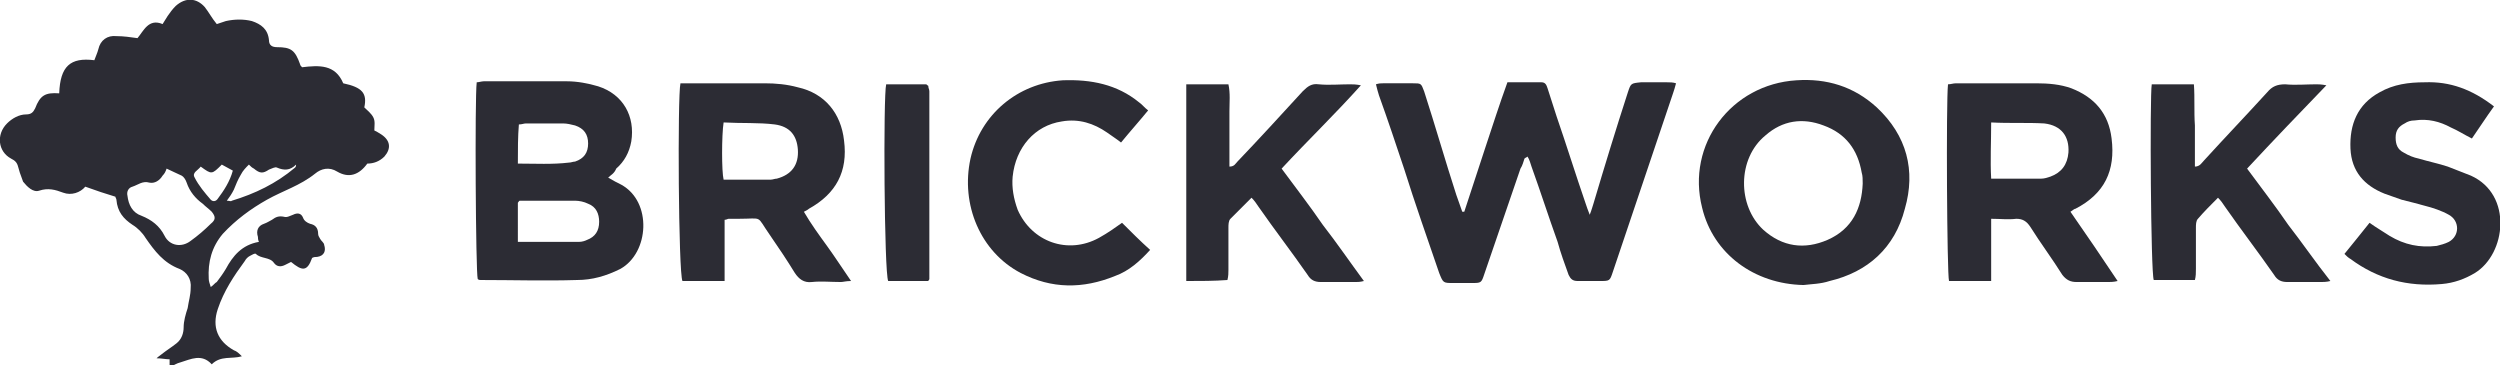 <?xml version="1.0" encoding="utf-8"?>
<!-- Generator: Adobe Illustrator 25.0.0, SVG Export Plug-In . SVG Version: 6.00 Build 0)  -->
<svg version="1.1" baseProfile="tiny" id="Layer_1" xmlns="http://www.w3.org/2000/svg" xmlns:xlink="http://www.w3.org/1999/xlink"
	 x="0px" y="0px" viewBox="0 0 249.1 36.4" overflow="visible" xml:space="preserve">
<g>
	<path fill="#2C2C34" d="M21.6,2.4c0.3-0.1,0.6-0.2,0.9-0.3c0.9-0.2,1.8-0.2,2.6,0C26,2.4,26.7,2.9,26.8,4c0,0.5,0.3,0.7,0.8,0.7
		c1.4,0,1.8,0.3,2.3,1.7c0,0.1,0.1,0.2,0.2,0.3c1.7-0.2,3.3-0.3,4.1,1.6c1.9,0.4,2.4,1,2.1,2.4c0.3,0.3,0.7,0.6,0.9,1
		s0.1,0.8,0.1,1.3c0.2,0.1,0.4,0.2,0.7,0.4c0.9,0.6,1,1.4,0.3,2.2c-0.5,0.5-1.1,0.7-1.7,0.7c-0.8,1.1-1.8,1.5-3,0.8
		c-0.8-0.5-1.6-0.3-2.2,0.2c-1.5,1.2-3.2,1.7-4.8,2.6c-1.6,0.9-3.1,2-4.4,3.4c-1.1,1.3-1.5,2.8-1.4,4.5c0,0.2,0.1,0.5,0.2,0.8
		c0.3-0.2,0.4-0.4,0.6-0.5c0.3-0.4,0.6-0.8,0.9-1.3c0.7-1.3,1.6-2.4,3.3-2.7c-0.1-0.2-0.1-0.4-0.1-0.5c-0.2-0.6,0-1.1,0.6-1.3
		c0.3-0.1,0.6-0.3,0.8-0.4c0.4-0.3,0.7-0.4,1.2-0.3c0.3,0.1,0.6-0.1,0.9-0.2c0.4-0.2,0.8-0.2,1,0.3c0.1,0.3,0.4,0.5,0.7,0.6
		c0.5,0.1,0.8,0.4,0.8,1c0,0.2,0.1,0.3,0.2,0.5s0.4,0.4,0.4,0.6c0.2,0.6,0,1.1-0.7,1.2c-0.2,0-0.3,0-0.5,0.1c-0.5,1.4-1,1.3-2.1,0.4
		c-0.2,0.1-0.4,0.2-0.6,0.3c-0.4,0.2-0.8,0.2-1.1-0.2c-0.4-0.6-1.3-0.4-1.8-0.9c-0.1-0.1-0.4,0.1-0.6,0.2s-0.4,0.3-0.5,0.5
		c-1.1,1.5-2.1,3-2.7,4.8c-0.6,1.8,0,3.2,1.6,4.1c0.3,0.1,0.5,0.3,0.8,0.6c-1,0.3-2.1-0.1-3,0.8c-1-1.1-2.1-0.5-3.1-0.2
		c-0.4,0.1-0.7,0.3-1.1,0.5c0-0.3,0-0.5,0-0.8c-0.4,0-0.8-0.1-1.3-0.1c0.2-0.2,0.4-0.3,0.5-0.4c0.5-0.4,1-0.7,1.5-1.1
		c0.5-0.4,0.7-1,0.7-1.6s0.2-1.3,0.4-1.9c0.1-0.7,0.3-1.3,0.3-2c0.1-0.9-0.4-1.6-1.1-1.9c-1.6-0.6-2.5-1.8-3.4-3.1
		c-0.3-0.5-0.8-1-1.3-1.3c-0.9-0.6-1.5-1.3-1.6-2.5c0-0.1-0.1-0.2-0.1-0.3c-1-0.3-1.9-0.6-3-1c-0.5,0.6-1.4,0.9-2.2,0.6
		S4.8,18.7,3.9,19c-0.6,0.2-1.2-0.4-1.6-0.9C2,17.3,1.9,17,1.8,16.6S1.5,16,1.1,15.8c-1.3-0.7-1.5-2.4-0.4-3.5
		c0.5-0.5,1.2-0.9,1.9-0.9c0.5,0,0.7-0.2,0.9-0.6c0.5-1.3,1-1.6,2.4-1.5C6,6.6,7,5.7,9.4,6c0.1-0.3,0.3-0.7,0.4-1.1
		C10,4,10.7,3.5,11.6,3.6c0.7,0,1.4,0.1,2.1,0.2c0.6-0.7,1.1-2,2.5-1.4c0.2-0.3,0.3-0.5,0.5-0.8s0.5-0.7,0.8-1
		c1-0.9,2.1-0.8,2.9,0.1C20.8,1.2,21.1,1.8,21.6,2.4z M16.6,16.8c-0.1,0.3-0.2,0.5-0.4,0.7c-0.3,0.5-0.8,0.8-1.3,0.7
		c-0.7-0.2-1.1,0.2-1.7,0.4c-0.4,0.1-0.6,0.5-0.5,0.9c0.1,0.9,0.5,1.7,1.4,2c1,0.4,1.8,1,2.3,2c0.5,1,1.7,1.2,2.6,0.5
		c0.7-0.5,1.4-1.1,2-1.7c0.5-0.4,0.5-0.7,0.1-1.2c-0.3-0.3-0.6-0.5-0.9-0.8c-0.7-0.5-1.3-1.2-1.6-2.1c-0.1-0.3-0.3-0.6-0.5-0.7
		C17.7,17.3,17.2,17.1,16.6,16.8z M22.6,20c0.3,0,0.4,0.1,0.5,0c2.3-0.7,4.4-1.7,6.3-3.3c0.1-0.1,0.1-0.2,0.1-0.3
		c-0.6,0.6-1.2,0.6-1.9,0.3c-0.2-0.1-0.5,0.1-0.8,0.2c-0.6,0.4-0.9,0.4-1.5-0.1c-0.2-0.1-0.3-0.2-0.5-0.4c-0.3,0.3-0.6,0.6-0.8,1
		c-0.3,0.5-0.5,1-0.7,1.5C23.1,19.3,22.9,19.6,22.6,20z M20,16.6c-0.3,0.4-0.9,0.6-0.6,1.1c0.4,0.8,1,1.5,1.6,2.2
		c0.2,0.2,0.5,0.2,0.7-0.1c0.6-0.8,1.2-1.7,1.5-2.8c-0.4-0.2-0.7-0.4-1.1-0.6C21.1,17.4,21.1,17.4,20,16.6z"/>
	<path fill="#2C2C34" d="M151.9,15.8c-0.1,0.3-0.2,0.7-0.4,1c-1.2,3.5-2.4,7-3.6,10.5c-0.3,0.9-0.3,0.9-1.3,0.9c-0.6,0-1.2,0-1.8,0
		c-1,0-1,0-1.4-1c-1.2-3.5-2.4-6.9-3.5-10.4c-0.8-2.4-1.6-4.8-2.5-7.3c-0.1-0.3-0.2-0.7-0.3-1.1c0.3-0.1,0.5-0.1,0.7-0.1
		c1,0,2,0,3,0c0.8,0,0.8,0,1.1,0.8c1.1,3.4,2.1,6.9,3.2,10.3c0.2,0.6,0.4,1.1,0.6,1.7c0.1,0,0.2,0,0.2,0c0.7-2.1,1.4-4.3,2.1-6.4
		c0.7-2.1,1.4-4.3,2.2-6.5c1.1,0,2.2,0,3.4,0c0.4,0,0.5,0.3,0.6,0.6c0.3,0.9,0.6,1.9,0.9,2.8c1,2.9,1.9,5.8,2.9,8.7
		c0.1,0.3,0.2,0.6,0.4,1.1c0.2-0.5,0.3-0.9,0.4-1.2c1.1-3.7,2.2-7.3,3.4-11c0.3-0.9,0.3-0.9,1.3-1c0.9,0,1.7,0,2.6,0
		c0.3,0,0.6,0,0.9,0.1c-0.1,0.4-0.2,0.7-0.3,1c-2,5.9-4,11.9-6,17.8c-0.3,0.9-0.3,0.9-1.3,0.9c-0.7,0-1.4,0-2.2,0
		c-0.5,0-0.7-0.2-0.9-0.6c-0.4-1.1-0.8-2.2-1.1-3.3c-0.9-2.5-1.7-5-2.6-7.5c-0.1-0.3-0.2-0.7-0.4-1C152.1,15.7,152,15.7,151.9,15.8z
		"/>
	<path fill="#2C2C34" d="M60.6,17.7c0.5,0.3,0.9,0.5,1.3,0.7c3.1,1.7,2.8,6.8-0.1,8.4c-1.4,0.7-2.8,1.1-4.3,1.1
		c-3.2,0.1-6.4,0-9.6,0c-0.1,0-0.2,0-0.3-0.1c-0.2-0.7-0.3-18-0.1-19.6c0.2,0,0.5-0.1,0.7-0.1c2.8,0,5.6,0,8.3,0
		c1,0,2.1,0.2,3.1,0.5c2.5,0.8,3.7,3,3.3,5.5c-0.2,1.1-0.7,2-1.5,2.7C61.2,17.3,60.9,17.4,60.6,17.7z M51.6,24.1c2.1,0,4.1,0,6.1,0
		c0.3,0,0.6-0.1,0.8-0.2c0.8-0.3,1.2-0.9,1.2-1.8c0-0.8-0.3-1.5-1.1-1.8c-0.4-0.2-0.9-0.3-1.3-0.3c-1.8,0-3.7,0-5.5,0
		c-0.1,0-0.1,0.1-0.2,0.2C51.6,21.4,51.6,22.7,51.6,24.1z M51.6,16.3c1.8,0,3.4,0.1,5.1-0.1c0.2,0,0.4-0.1,0.6-0.1
		c0.9-0.3,1.3-0.9,1.3-1.8c0-0.9-0.4-1.5-1.3-1.8c-0.4-0.1-0.8-0.2-1.2-0.2c-1.2,0-2.5,0-3.7,0c-0.2,0-0.4,0.1-0.7,0.1
		C51.6,13.6,51.6,14.9,51.6,16.3z"/>
	<path fill="#2C2C34" d="M206.3,21.1c1.6,2.3,3.1,4.5,4.7,6.9c-0.4,0.1-0.7,0.1-0.9,0.1c-1.1,0-2.2,0-3.2,0c-0.6,0-1-0.2-1.4-0.7
		c-1-1.6-2.2-3.2-3.2-4.8c-0.4-0.6-0.8-0.8-1.4-0.8c-0.8,0.1-1.6,0-2.5,0c0,2.1,0,4.1,0,6.2c-1.5,0-2.8,0-4.2,0
		c-0.2-0.7-0.3-17.8-0.1-19.6c0.3,0,0.5-0.1,0.8-0.1c2.7,0,5.3,0,8,0c1.2,0,2.4,0.1,3.5,0.5c2.3,0.9,3.7,2.5,4,5
		c0.4,3.2-0.7,5.5-3.6,7C206.7,20.8,206.6,20.9,206.3,21.1z M198.4,12.2c0,2-0.1,3.8,0,5.6c1.7,0,3.4,0,5,0c0.3,0,0.6-0.1,0.9-0.2
		c1.1-0.4,1.7-1.2,1.8-2.4c0.1-1.6-0.7-2.7-2.4-2.9C202,12.2,200.3,12.3,198.4,12.2z"/>
	<path fill="#2C2C34" d="M67.8,8.3c0.4,0,0.7,0,1,0c2.5,0,4.9,0,7.4,0c1.1,0,2.2,0.1,3.3,0.4c2.7,0.6,4.3,2.6,4.6,5.3
		c0.4,3.1-0.8,5.3-3.5,6.8c-0.1,0.1-0.3,0.2-0.5,0.3c0.7,1.2,1.5,2.3,2.3,3.4s1.5,2.2,2.4,3.5c-0.5,0-0.8,0.1-1,0.1
		c-1,0-2-0.1-2.9,0c-0.8,0.1-1.3-0.3-1.7-0.9c-0.8-1.3-1.6-2.5-2.5-3.8c-1.4-2-0.6-1.6-3.1-1.6c-0.3,0-0.7,0-1,0
		c-0.1,0-0.2,0.1-0.4,0.1c0,2,0,4,0,6.1c-1.5,0-2.8,0-4.2,0C67.6,27.2,67.5,9.6,67.8,8.3z M72.1,12.2c-0.2,1.3-0.2,4.9,0,5.7
		c0.3,0,0.7,0,1,0c1.2,0,2.5,0,3.7,0c0.2,0,0.4-0.1,0.6-0.1c1.5-0.4,2.2-1.4,2.1-2.9c-0.1-1.4-0.8-2.3-2.3-2.5
		C75.6,12.2,73.9,12.3,72.1,12.2z"/>
	<path fill="#2C2C34" d="M179.7,28.4c-4.9-0.1-9-3.1-10.1-7.7C168,14.4,172.5,8.4,179,8c3-0.2,5.7,0.6,8,2.7c3,2.8,3.9,6.3,2.8,10.1
		c-1,3.9-3.7,6.3-7.5,7.2C181.4,28.3,180.5,28.3,179.7,28.4z M185.6,18.3c0-0.4,0-0.8-0.1-1.1c-0.4-2.3-1.6-3.9-3.8-4.7
		c-2.1-0.8-4.1-0.5-5.8,1c-2.8,2.3-2.8,7-0.2,9.4c1.9,1.7,4.1,2,6.4,1C184.6,22.8,185.5,20.7,185.6,18.3z"/>
	<path fill="#2C2C34" d="M214.4,8.4c1.4,0,2.7,0,4.2,0c0.1,1.4,0,2.7,0.1,4.1c0,1.3,0,2.7,0,4.1c0.5,0,0.7-0.4,0.9-0.6
		c2.1-2.3,4.2-4.5,6.3-6.8c0.5-0.6,1-0.8,1.8-0.8c1,0.1,2.1,0,3.1,0c0.2,0,0.5,0,1,0.1c-2.7,2.8-5.3,5.5-7.9,8.3
		c1.4,1.9,2.8,3.7,4.1,5.6c1.4,1.8,2.7,3.7,4.2,5.6c-0.4,0.1-0.7,0.1-0.9,0.1c-1.1,0-2.3,0-3.4,0c-0.6,0-1-0.2-1.3-0.7
		c-1.6-2.3-3.3-4.5-4.9-6.8c-0.2-0.3-0.4-0.6-0.7-0.9c-0.7,0.7-1.4,1.4-2,2.1c-0.2,0.2-0.2,0.6-0.2,0.9c0,1.4,0,2.7,0,4.1
		c0,0.4,0,0.7-0.1,1.1c-1.4,0-2.8,0-4.1,0C214.3,27.2,214.2,9.6,214.4,8.4z"/>
	<path fill="#2C2C34" d="M118.2,28c0-6.6,0-13.1,0-19.6c1.4,0,2.8,0,4.2,0c0.2,0.9,0.1,1.8,0.1,2.7s0,1.8,0,2.7s0,1.8,0,2.8
		c0.5,0,0.6-0.3,0.8-0.5c2.2-2.3,4.3-4.6,6.5-7c0.5-0.5,0.9-0.8,1.6-0.7c1,0.1,2.1,0,3.1,0c0.3,0,0.6,0,1.1,0.1
		c-2.6,2.9-5.3,5.5-7.9,8.3c1.4,1.9,2.8,3.7,4.1,5.6c1.4,1.8,2.7,3.7,4.1,5.6c-0.4,0.1-0.6,0.1-0.8,0.1c-1.2,0-2.4,0-3.5,0
		c-0.6,0-1-0.2-1.3-0.7c-1.6-2.3-3.3-4.5-4.9-6.8c-0.2-0.3-0.4-0.6-0.7-0.9c-0.7,0.7-1.4,1.4-2.1,2.1c-0.2,0.2-0.2,0.6-0.2,0.9
		c0,1.4,0,2.8,0,4.2c0,0.3,0,0.6-0.1,1C121,28,119.6,28,118.2,28z"/>
	<path fill="#2C2C34" d="M248.5,10.6c-0.8,1.1-1.5,2.2-2.2,3.2c-0.8-0.4-1.4-0.8-2.1-1.1c-1.1-0.6-2.3-0.9-3.6-0.7
		c-0.4,0-0.7,0.1-1,0.3c-0.6,0.3-0.9,0.7-0.9,1.4s0.2,1.2,0.8,1.5c0.5,0.3,1,0.5,1.5,0.6c1,0.3,2,0.5,2.9,0.8
		c0.8,0.3,1.5,0.6,2.3,0.9c4.2,1.9,3.5,7.8,0.4,9.7c-1,0.6-2.1,1-3.3,1.1c-3.4,0.3-6.4-0.5-9.1-2.5c-0.2-0.1-0.4-0.3-0.6-0.5
		c0.9-1.1,1.7-2.1,2.5-3.1c0.7,0.5,1.4,0.9,2,1.3c1.5,0.9,3,1.2,4.7,1c0.4-0.1,0.8-0.2,1.2-0.4c1.1-0.6,1.1-2.1,0-2.7
		c-0.7-0.4-1.6-0.7-2.4-0.9c-0.7-0.2-1.5-0.4-2.3-0.6c-0.6-0.2-1.1-0.4-1.7-0.6c-2-0.8-3.3-2.2-3.4-4.5c-0.1-2.4,0.7-4.4,2.9-5.6
		c1.4-0.8,2.9-1,4.5-1C244.1,8.1,246.3,8.9,248.5,10.6z"/>
	<path fill="#2C2C34" d="M111.8,22.2c0.9,0.9,1.8,1.8,2.8,2.7c-1,1.1-2.1,2.1-3.5,2.6c-3.2,1.3-6.3,1.3-9.4-0.3c-4-2.1-6-6.8-5-11.4
		c1-4.4,4.7-7.5,9.2-7.8c2.8-0.1,5.4,0.4,7.6,2.2c0.3,0.2,0.5,0.5,0.9,0.8c-0.9,1.1-1.8,2.1-2.7,3.2c-0.5-0.4-1-0.7-1.4-1
		c-1.3-0.9-2.8-1.4-4.5-1.1c-2.7,0.4-4.6,2.6-4.9,5.5c-0.1,1.1,0.1,2.2,0.5,3.3c1.4,3.2,5,4.5,8.1,2.8
		C110.4,23.2,111.1,22.7,111.8,22.2z"/>
	<path fill="#2C2C34" d="M88.3,8.4c1.4,0,2.7,0,4,0c0.1,0.1,0.1,0.1,0.1,0.1s0.1,0,0.1,0.1c0,0.2,0.1,0.3,0.1,0.5
		c0,6.1,0,12.2,0,18.3c0,0.1,0,0.3,0,0.4s-0.1,0.1-0.1,0.2c-1.3,0-2.7,0-4,0C88.1,27.2,88,9.5,88.3,8.4z"/>
</g>
</svg>
